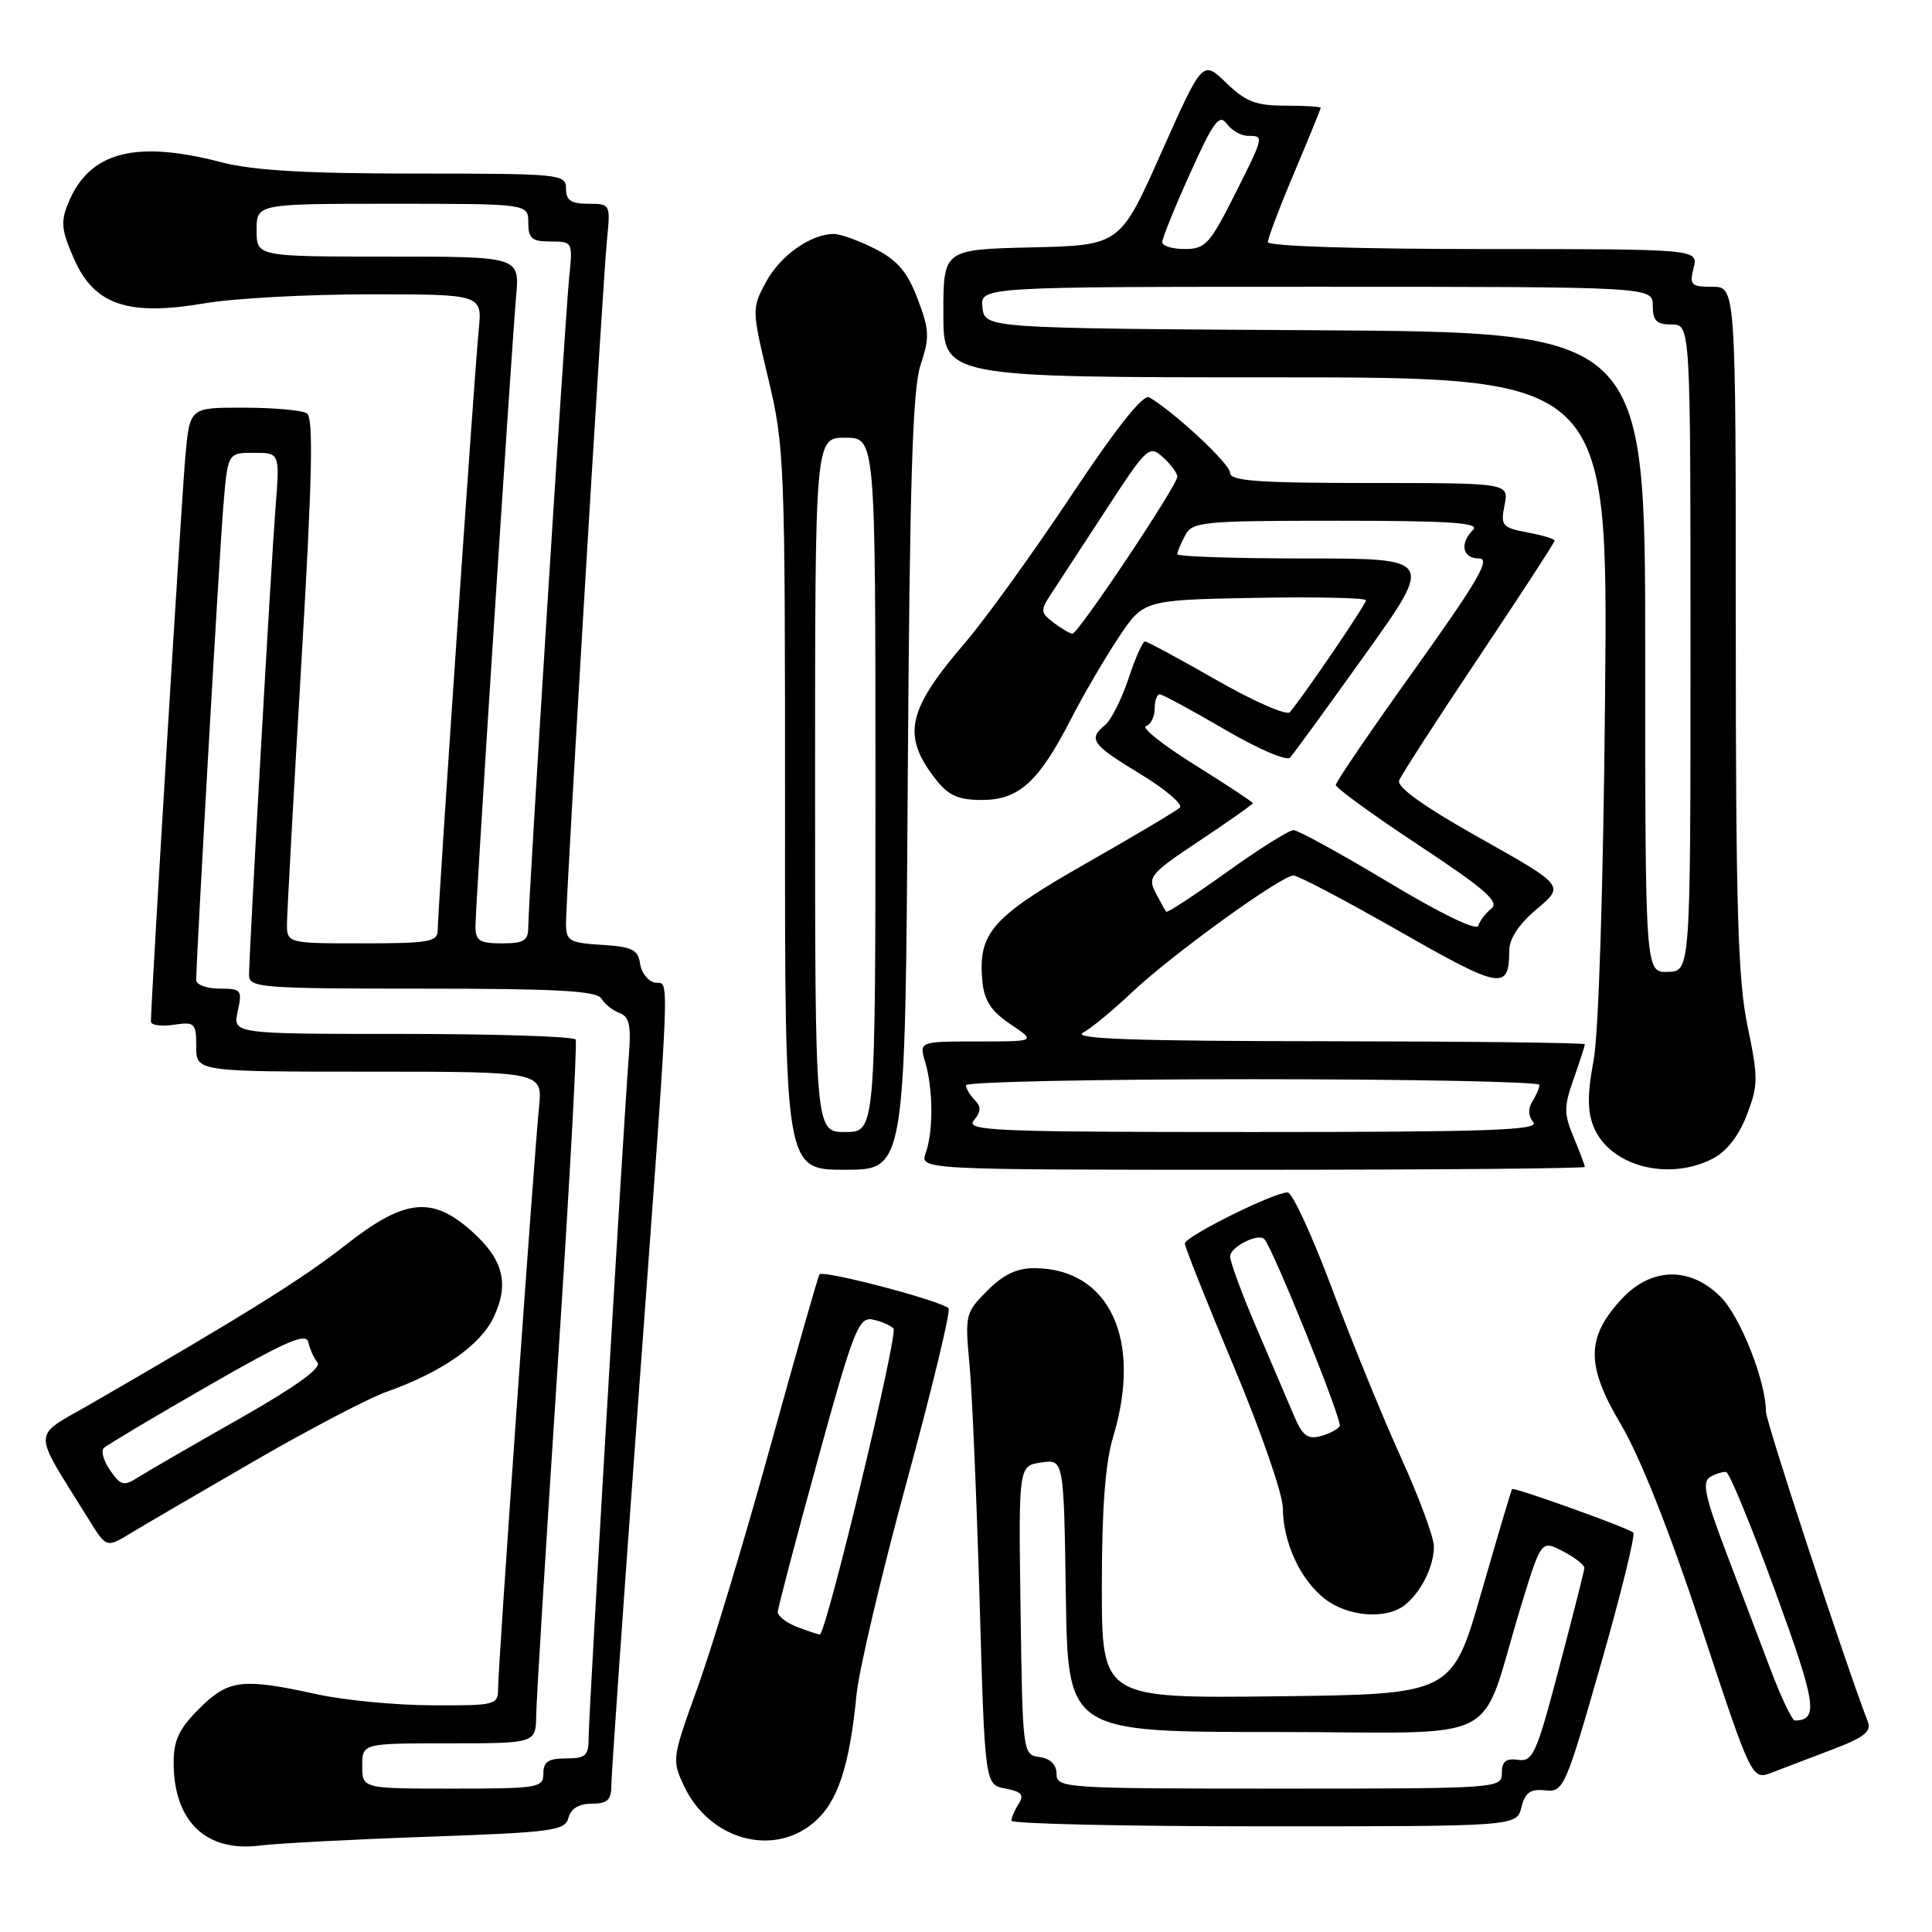 <?xml version="1.0" encoding="UTF-8" standalone="no"?>
<!DOCTYPE svg PUBLIC "-//W3C//DTD SVG 1.1//EN" "http://www.w3.org/Graphics/SVG/1.1/DTD/svg11.dtd" >
<svg xmlns="http://www.w3.org/2000/svg" xmlns:xlink="http://www.w3.org/1999/xlink" version="1.1" viewBox="0 0 256 256">
 <g >
 <path fill="currentColor"
d=" M 56.67 243.38 C 73.27 242.79 74.88 242.58 75.32 240.87 C 75.64 239.65 76.71 239.00 78.41 239.00 C 80.46 239.00 81.00 238.51 81.00 236.65 C 81.00 235.35 82.55 213.19 84.44 187.40 C 88.95 125.86 88.76 130.58 86.78 130.20 C 85.87 130.02 84.98 128.89 84.81 127.69 C 84.55 125.84 83.76 125.45 79.75 125.20 C 75.39 124.92 75.00 124.68 75.00 122.31 C 75.00 118.57 79.87 37.37 80.43 31.75 C 80.90 27.05 80.88 27.00 77.95 27.00 C 75.67 27.00 75.00 26.55 75.00 25.00 C 75.00 23.07 74.33 23.00 55.05 23.00 C 40.54 23.00 33.53 22.59 29.34 21.50 C 17.90 18.52 11.85 20.12 9.05 26.88 C 8.01 29.39 8.13 30.50 9.83 34.35 C 12.51 40.41 16.98 41.92 27.11 40.19 C 30.92 39.53 40.76 39.00 48.97 39.00 C 63.91 39.00 63.91 39.00 63.43 43.75 C 62.87 49.28 58.00 120.65 58.00 123.25 C 58.00 124.80 56.86 125.00 48.00 125.00 C 38.00 125.00 38.00 125.00 38.03 122.25 C 38.05 120.74 38.91 105.10 39.95 87.51 C 41.38 63.28 41.55 55.33 40.67 54.77 C 40.02 54.36 36.27 54.02 32.33 54.02 C 25.16 54.00 25.16 54.00 24.58 60.25 C 24.09 65.49 19.99 132.72 20.00 135.36 C 20.00 135.84 21.35 136.03 23.00 135.79 C 25.82 135.37 26.00 135.55 26.00 138.67 C 26.00 142.00 26.00 142.00 48.95 142.00 C 71.91 142.00 71.91 142.00 71.42 146.75 C 70.76 153.17 66.00 220.75 66.00 223.68 C 66.00 225.93 65.75 226.00 57.25 225.96 C 52.44 225.95 45.58 225.29 42.00 224.50 C 32.08 222.32 30.26 222.54 26.40 226.40 C 23.70 229.10 23.00 230.59 23.01 233.65 C 23.04 241.39 27.35 245.47 34.50 244.54 C 36.70 244.26 46.68 243.73 56.67 243.38 Z  M 107.79 241.53 C 110.99 238.83 112.54 234.22 113.50 224.50 C 113.83 221.20 116.84 208.47 120.18 196.21 C 123.52 183.95 126.00 173.67 125.69 173.36 C 124.67 172.34 108.98 168.22 108.58 168.87 C 108.37 169.22 105.42 179.55 102.03 191.82 C 98.64 204.10 94.31 218.42 92.42 223.65 C 89.04 232.99 89.01 233.22 90.66 236.70 C 94.00 243.74 102.35 246.10 107.79 241.53 Z  M 201.59 239.48 C 202.09 237.51 202.78 237.02 204.74 237.23 C 207.18 237.49 207.41 236.97 212.11 220.56 C 214.78 211.25 216.71 203.38 216.42 203.08 C 215.81 202.47 200.64 197.03 200.36 197.31 C 200.26 197.42 198.43 203.57 196.29 211.00 C 192.41 224.50 192.41 224.50 169.21 224.77 C 146.00 225.04 146.00 225.04 146.00 210.18 C 146.00 199.88 146.46 193.81 147.49 190.41 C 151.39 177.56 147.04 168.14 137.17 168.04 C 134.78 168.01 133.00 168.84 130.84 171.01 C 127.92 173.92 127.85 174.23 128.46 180.76 C 128.81 184.47 129.41 198.52 129.80 211.99 C 130.50 236.48 130.50 236.48 133.22 236.99 C 135.35 237.39 135.74 237.83 134.99 239.00 C 134.46 239.82 134.02 240.84 134.02 241.25 C 134.01 241.66 149.07 242.00 167.48 242.00 C 200.96 242.00 200.96 242.00 201.59 239.48 Z  M 242.82 231.81 C 246.97 230.24 248.00 229.44 247.50 228.15 C 244.53 220.44 234.00 188.41 234.00 187.07 C 234.00 183.05 230.61 174.45 227.99 171.84 C 223.97 167.81 218.83 167.90 214.93 172.07 C 210.15 177.20 210.11 180.89 214.78 188.75 C 217.32 193.03 221.23 202.90 225.46 215.70 C 232.13 235.90 232.13 235.90 234.82 234.86 C 236.29 234.29 239.89 232.92 242.82 231.81 Z  M 186.09 212.72 C 188.26 211.05 190.00 207.58 190.00 204.92 C 190.00 203.71 188.03 198.39 185.63 193.11 C 183.23 187.82 179.12 177.76 176.50 170.75 C 173.88 163.74 171.23 158.00 170.62 158.00 C 168.77 158.00 157.00 163.85 157.00 164.77 C 157.00 165.24 159.92 172.57 163.48 181.06 C 167.05 189.55 169.97 197.98 169.98 199.78 C 170.01 204.36 172.26 209.27 175.51 211.83 C 178.53 214.21 183.59 214.63 186.09 212.72 Z  M 33.74 193.57 C 41.02 189.36 48.88 185.25 51.20 184.43 C 58.46 181.87 63.64 178.27 65.40 174.57 C 67.54 170.05 66.69 166.82 62.36 163.01 C 57.17 158.45 53.54 158.88 45.81 164.96 C 40.05 169.48 32.43 174.23 12.21 185.92 C 4.07 190.63 4.12 189.00 11.74 201.30 C 14.09 205.11 14.09 205.11 17.30 203.17 C 19.06 202.10 26.46 197.78 33.74 193.57 Z  M 120.28 103.75 C 120.54 63.68 120.91 51.60 121.98 48.36 C 123.20 44.69 123.15 43.69 121.58 39.58 C 120.23 36.02 118.92 34.49 115.95 32.97 C 113.82 31.89 111.36 31.00 110.49 31.00 C 107.43 31.00 103.38 33.87 101.49 37.38 C 99.61 40.89 99.61 41.01 101.81 50.21 C 103.95 59.14 104.03 61.33 104.02 107.25 C 104.00 155.00 104.00 155.00 111.97 155.00 C 119.95 155.00 119.95 155.00 120.28 103.75 Z  M 210.00 154.62 C 210.00 154.41 209.33 152.65 208.52 150.70 C 207.21 147.56 207.21 146.66 208.52 142.95 C 209.33 140.64 210.00 138.58 210.00 138.37 C 210.00 138.17 194.59 137.99 175.75 137.97 C 150.34 137.95 142.02 137.66 143.50 136.84 C 144.60 136.24 147.53 133.83 150.00 131.48 C 155.23 126.53 169.79 116.00 171.40 116.01 C 172.00 116.01 178.34 119.35 185.49 123.43 C 198.89 131.08 199.95 131.27 199.98 126.00 C 199.99 124.36 201.26 122.44 203.66 120.43 C 207.31 117.36 207.31 117.36 196.10 111.05 C 188.75 106.93 185.06 104.29 185.39 103.43 C 185.67 102.70 190.42 95.34 195.95 87.08 C 201.48 78.81 206.00 71.86 206.00 71.64 C 206.00 71.41 204.37 70.92 202.39 70.55 C 199.03 69.91 198.82 69.66 199.36 66.93 C 199.95 64.00 199.95 64.00 181.47 64.00 C 166.68 64.00 163.00 63.73 163.00 62.66 C 163.00 61.49 155.74 54.70 152.29 52.65 C 151.49 52.18 147.98 56.59 141.91 65.72 C 136.86 73.30 130.56 82.04 127.90 85.14 C 120.15 94.17 119.45 97.48 124.05 103.34 C 125.69 105.42 127.01 106.00 130.12 106.00 C 134.99 106.00 137.63 103.61 141.86 95.37 C 143.52 92.14 146.37 87.25 148.20 84.50 C 151.53 79.50 151.53 79.50 166.26 79.22 C 174.37 79.07 181.00 79.22 181.00 79.54 C 181.00 80.09 172.69 92.29 170.91 94.37 C 170.50 94.85 166.13 92.94 161.21 90.12 C 156.29 87.30 152.01 85.00 151.71 85.00 C 151.41 85.00 150.42 87.22 149.53 89.92 C 148.63 92.63 147.24 95.39 146.45 96.05 C 144.15 97.95 144.63 98.63 151.08 102.55 C 154.42 104.58 156.79 106.59 156.33 107.02 C 155.87 107.45 150.26 110.79 143.86 114.43 C 131.37 121.55 129.55 123.63 130.18 130.10 C 130.42 132.59 131.36 134.02 133.90 135.72 C 137.30 138.00 137.30 138.00 129.54 138.00 C 121.78 138.00 121.78 138.00 122.60 140.75 C 123.65 144.32 123.68 149.91 122.67 152.75 C 121.87 155.00 121.87 155.00 165.93 155.00 C 190.17 155.00 210.00 154.83 210.00 154.62 Z  M 226.96 153.52 C 228.79 152.58 230.41 150.49 231.47 147.73 C 232.98 143.77 232.98 142.80 231.56 135.96 C 230.28 129.85 230.00 120.33 230.00 83.25 C 230.00 38.00 230.00 38.00 226.89 38.00 C 224.08 38.00 223.84 37.77 224.41 35.50 C 225.04 33.00 225.04 33.00 196.52 33.00 C 179.81 33.00 168.00 32.62 168.00 32.08 C 168.00 31.57 169.57 27.42 171.50 22.86 C 173.43 18.30 175.00 14.43 175.00 14.28 C 175.00 14.13 172.88 14.00 170.30 14.00 C 166.42 14.00 165.05 13.47 162.47 10.97 C 159.35 7.95 159.35 7.95 153.88 20.22 C 148.42 32.50 148.42 32.50 136.71 32.78 C 125.00 33.06 125.00 33.06 125.00 41.53 C 125.00 50.00 125.00 50.00 169.04 50.00 C 213.08 50.00 213.08 50.00 212.68 92.25 C 212.45 117.49 211.83 136.92 211.16 140.50 C 210.33 144.93 210.33 147.23 211.16 149.29 C 213.24 154.49 221.04 156.58 226.96 153.52 Z  M 48.00 234.00 C 48.00 231.00 48.00 231.00 59.50 231.00 C 71.00 231.00 71.00 231.00 71.05 227.25 C 71.08 225.19 72.36 204.38 73.89 181.00 C 75.43 157.62 76.50 138.16 76.28 137.75 C 76.06 137.34 65.75 137.00 53.36 137.00 C 30.84 137.00 30.84 137.00 31.50 134.00 C 32.12 131.17 31.98 131.00 29.08 131.00 C 27.39 131.00 26.00 130.48 26.00 129.85 C 26.00 127.04 29.04 73.77 29.58 67.25 C 30.17 60.00 30.17 60.00 33.63 60.00 C 37.08 60.00 37.08 60.00 36.51 67.25 C 35.91 74.84 33.00 126.22 33.00 129.25 C 33.00 130.87 34.76 131.00 55.95 131.00 C 73.94 131.00 79.07 131.29 79.70 132.33 C 80.14 133.05 81.23 133.92 82.11 134.24 C 83.37 134.70 83.64 135.89 83.34 139.67 C 82.66 148.11 78.00 227.18 78.00 230.15 C 78.00 232.65 77.63 233.00 75.00 233.00 C 72.67 233.00 72.00 233.44 72.00 235.00 C 72.00 236.89 71.33 237.00 60.00 237.00 C 48.00 237.00 48.00 237.00 48.00 234.00 Z  M 63.00 122.75 C 63.00 120.05 67.74 46.73 68.39 39.25 C 68.86 34.00 68.86 34.00 51.43 34.00 C 34.00 34.00 34.00 34.00 34.00 30.50 C 34.00 27.00 34.00 27.00 52.00 27.00 C 70.00 27.00 70.00 27.00 70.00 29.50 C 70.00 31.60 70.47 32.00 72.95 32.00 C 75.88 32.00 75.90 32.05 75.42 36.75 C 74.87 42.18 70.00 119.46 70.00 122.80 C 70.00 124.65 69.44 125.00 66.50 125.00 C 63.54 125.00 63.00 124.65 63.00 122.75 Z  M 105.75 215.63 C 104.24 215.07 103.03 214.14 103.06 213.56 C 103.10 212.98 105.47 203.95 108.34 193.50 C 113.00 176.52 113.76 174.54 115.53 174.83 C 116.61 175.02 117.90 175.55 118.39 176.03 C 119.06 176.67 109.58 216.08 108.64 216.58 C 108.56 216.62 107.26 216.19 105.75 215.63 Z  M 140.00 235.07 C 140.00 233.83 139.20 233.02 137.75 232.82 C 135.52 232.50 135.50 232.35 135.23 213.37 C 134.96 194.23 134.96 194.23 137.96 193.79 C 140.96 193.35 140.96 193.35 141.23 211.43 C 141.50 229.50 141.50 229.50 168.92 229.50 C 200.07 229.50 195.77 231.70 201.55 212.78 C 204.22 204.06 204.22 204.06 207.11 205.56 C 208.70 206.38 209.97 207.38 209.94 207.78 C 209.91 208.17 208.40 214.12 206.59 221.00 C 203.59 232.41 203.12 233.47 201.15 233.19 C 199.54 232.95 199.00 233.40 199.00 234.94 C 199.00 236.97 198.63 237.00 169.50 237.00 C 141.02 237.00 140.00 236.93 140.00 235.07 Z  M 234.62 221.25 C 233.22 217.54 230.53 210.45 228.65 205.50 C 225.91 198.26 225.51 196.35 226.60 195.71 C 227.35 195.28 228.30 194.98 228.73 195.05 C 229.15 195.12 232.07 202.21 235.21 210.81 C 240.68 225.80 241.00 227.91 237.84 227.98 C 237.47 227.99 236.03 224.96 234.62 221.25 Z  M 171.50 187.68 C 170.76 185.93 168.55 180.75 166.58 176.16 C 164.61 171.58 163.00 167.22 163.00 166.48 C 163.00 165.23 166.69 163.36 167.52 164.18 C 168.64 165.31 177.92 188.31 177.52 188.97 C 177.25 189.40 176.09 190.01 174.93 190.31 C 173.28 190.74 172.55 190.18 171.50 187.68 Z  M 14.60 194.84 C 13.73 193.60 13.35 192.26 13.76 191.87 C 14.17 191.47 20.35 187.79 27.50 183.68 C 37.92 177.69 40.57 176.54 40.86 177.86 C 41.05 178.76 41.60 179.98 42.08 180.56 C 42.64 181.26 39.04 183.84 31.72 187.99 C 25.55 191.49 19.53 194.97 18.34 195.73 C 16.41 196.96 16.02 196.87 14.60 194.84 Z  M 108.00 104.00 C 108.00 58.00 108.00 58.00 112.00 58.00 C 116.00 58.00 116.00 58.00 116.00 104.00 C 116.00 150.00 116.00 150.00 112.00 150.00 C 108.00 150.00 108.00 150.00 108.00 104.00 Z  M 129.04 148.46 C 130.00 147.29 130.03 146.63 129.16 145.76 C 128.52 145.12 128.00 144.24 128.00 143.80 C 128.00 143.36 145.10 143.00 166.00 143.00 C 186.90 143.00 203.99 143.34 203.98 143.75 C 203.98 144.16 203.55 145.16 203.04 145.97 C 202.45 146.90 202.50 147.90 203.18 148.72 C 204.04 149.76 197.02 150.00 166.00 150.00 C 131.65 150.00 127.89 149.84 129.04 148.46 Z  M 184.00 116.92 C 177.68 113.12 172.00 110.00 171.40 110.00 C 170.79 110.00 166.81 112.50 162.55 115.56 C 158.28 118.62 154.68 120.98 154.53 120.81 C 154.39 120.64 153.75 119.50 153.11 118.27 C 152.04 116.20 152.45 115.72 158.98 111.38 C 162.84 108.81 166.00 106.58 166.00 106.42 C 166.00 106.27 162.56 104.00 158.35 101.37 C 154.14 98.75 151.21 96.43 151.85 96.22 C 152.48 96.01 153.00 94.97 153.00 93.92 C 153.00 92.86 153.30 92.00 153.66 92.00 C 154.03 92.00 157.88 94.09 162.23 96.63 C 166.66 99.23 170.49 100.88 170.95 100.38 C 171.39 99.90 175.86 93.76 180.87 86.75 C 189.99 74.00 189.99 74.00 172.99 74.00 C 163.65 74.00 156.00 73.75 156.00 73.43 C 156.00 73.12 156.47 72.00 157.04 70.93 C 158.00 69.13 159.31 69.00 177.24 69.00 C 192.14 69.00 196.13 69.27 195.20 70.20 C 193.37 72.03 193.77 74.00 195.98 74.00 C 197.56 74.00 195.86 76.92 187.48 88.65 C 181.71 96.71 177.00 103.62 177.00 104.01 C 177.00 104.41 181.95 108.00 188.00 112.00 C 196.76 117.79 198.72 119.50 197.62 120.39 C 196.85 121.00 196.07 122.03 195.87 122.67 C 195.65 123.37 190.89 121.06 184.00 116.92 Z  M 139.61 82.51 C 137.87 81.19 137.84 80.89 139.26 78.72 C 140.11 77.43 143.37 72.43 146.51 67.62 C 152.00 59.19 152.28 58.94 154.10 60.59 C 155.15 61.54 156.00 62.69 156.00 63.16 C 156.00 64.32 142.85 84.01 142.10 83.97 C 141.77 83.95 140.65 83.29 139.61 82.51 Z  M 218.00 86.44 C 218.00 44.02 218.00 44.02 174.25 43.76 C 130.50 43.50 130.50 43.50 130.18 40.75 C 129.87 38.00 129.87 38.00 174.43 38.00 C 219.00 38.00 219.00 38.00 219.00 40.50 C 219.00 42.50 219.50 43.00 221.50 43.00 C 224.00 43.00 224.00 43.00 224.00 85.85 C 224.00 128.70 224.00 128.70 221.00 128.78 C 218.00 128.87 218.00 128.87 218.00 86.44 Z  M 154.00 32.08 C 154.00 31.58 155.66 27.48 157.69 22.98 C 160.79 16.10 161.56 15.05 162.55 16.40 C 163.19 17.28 164.46 18.00 165.36 18.00 C 167.53 18.00 167.54 17.98 163.49 26.02 C 160.32 32.32 159.68 33.00 156.99 33.00 C 155.34 33.00 154.00 32.59 154.00 32.08 Z "/>
</g>
</svg>